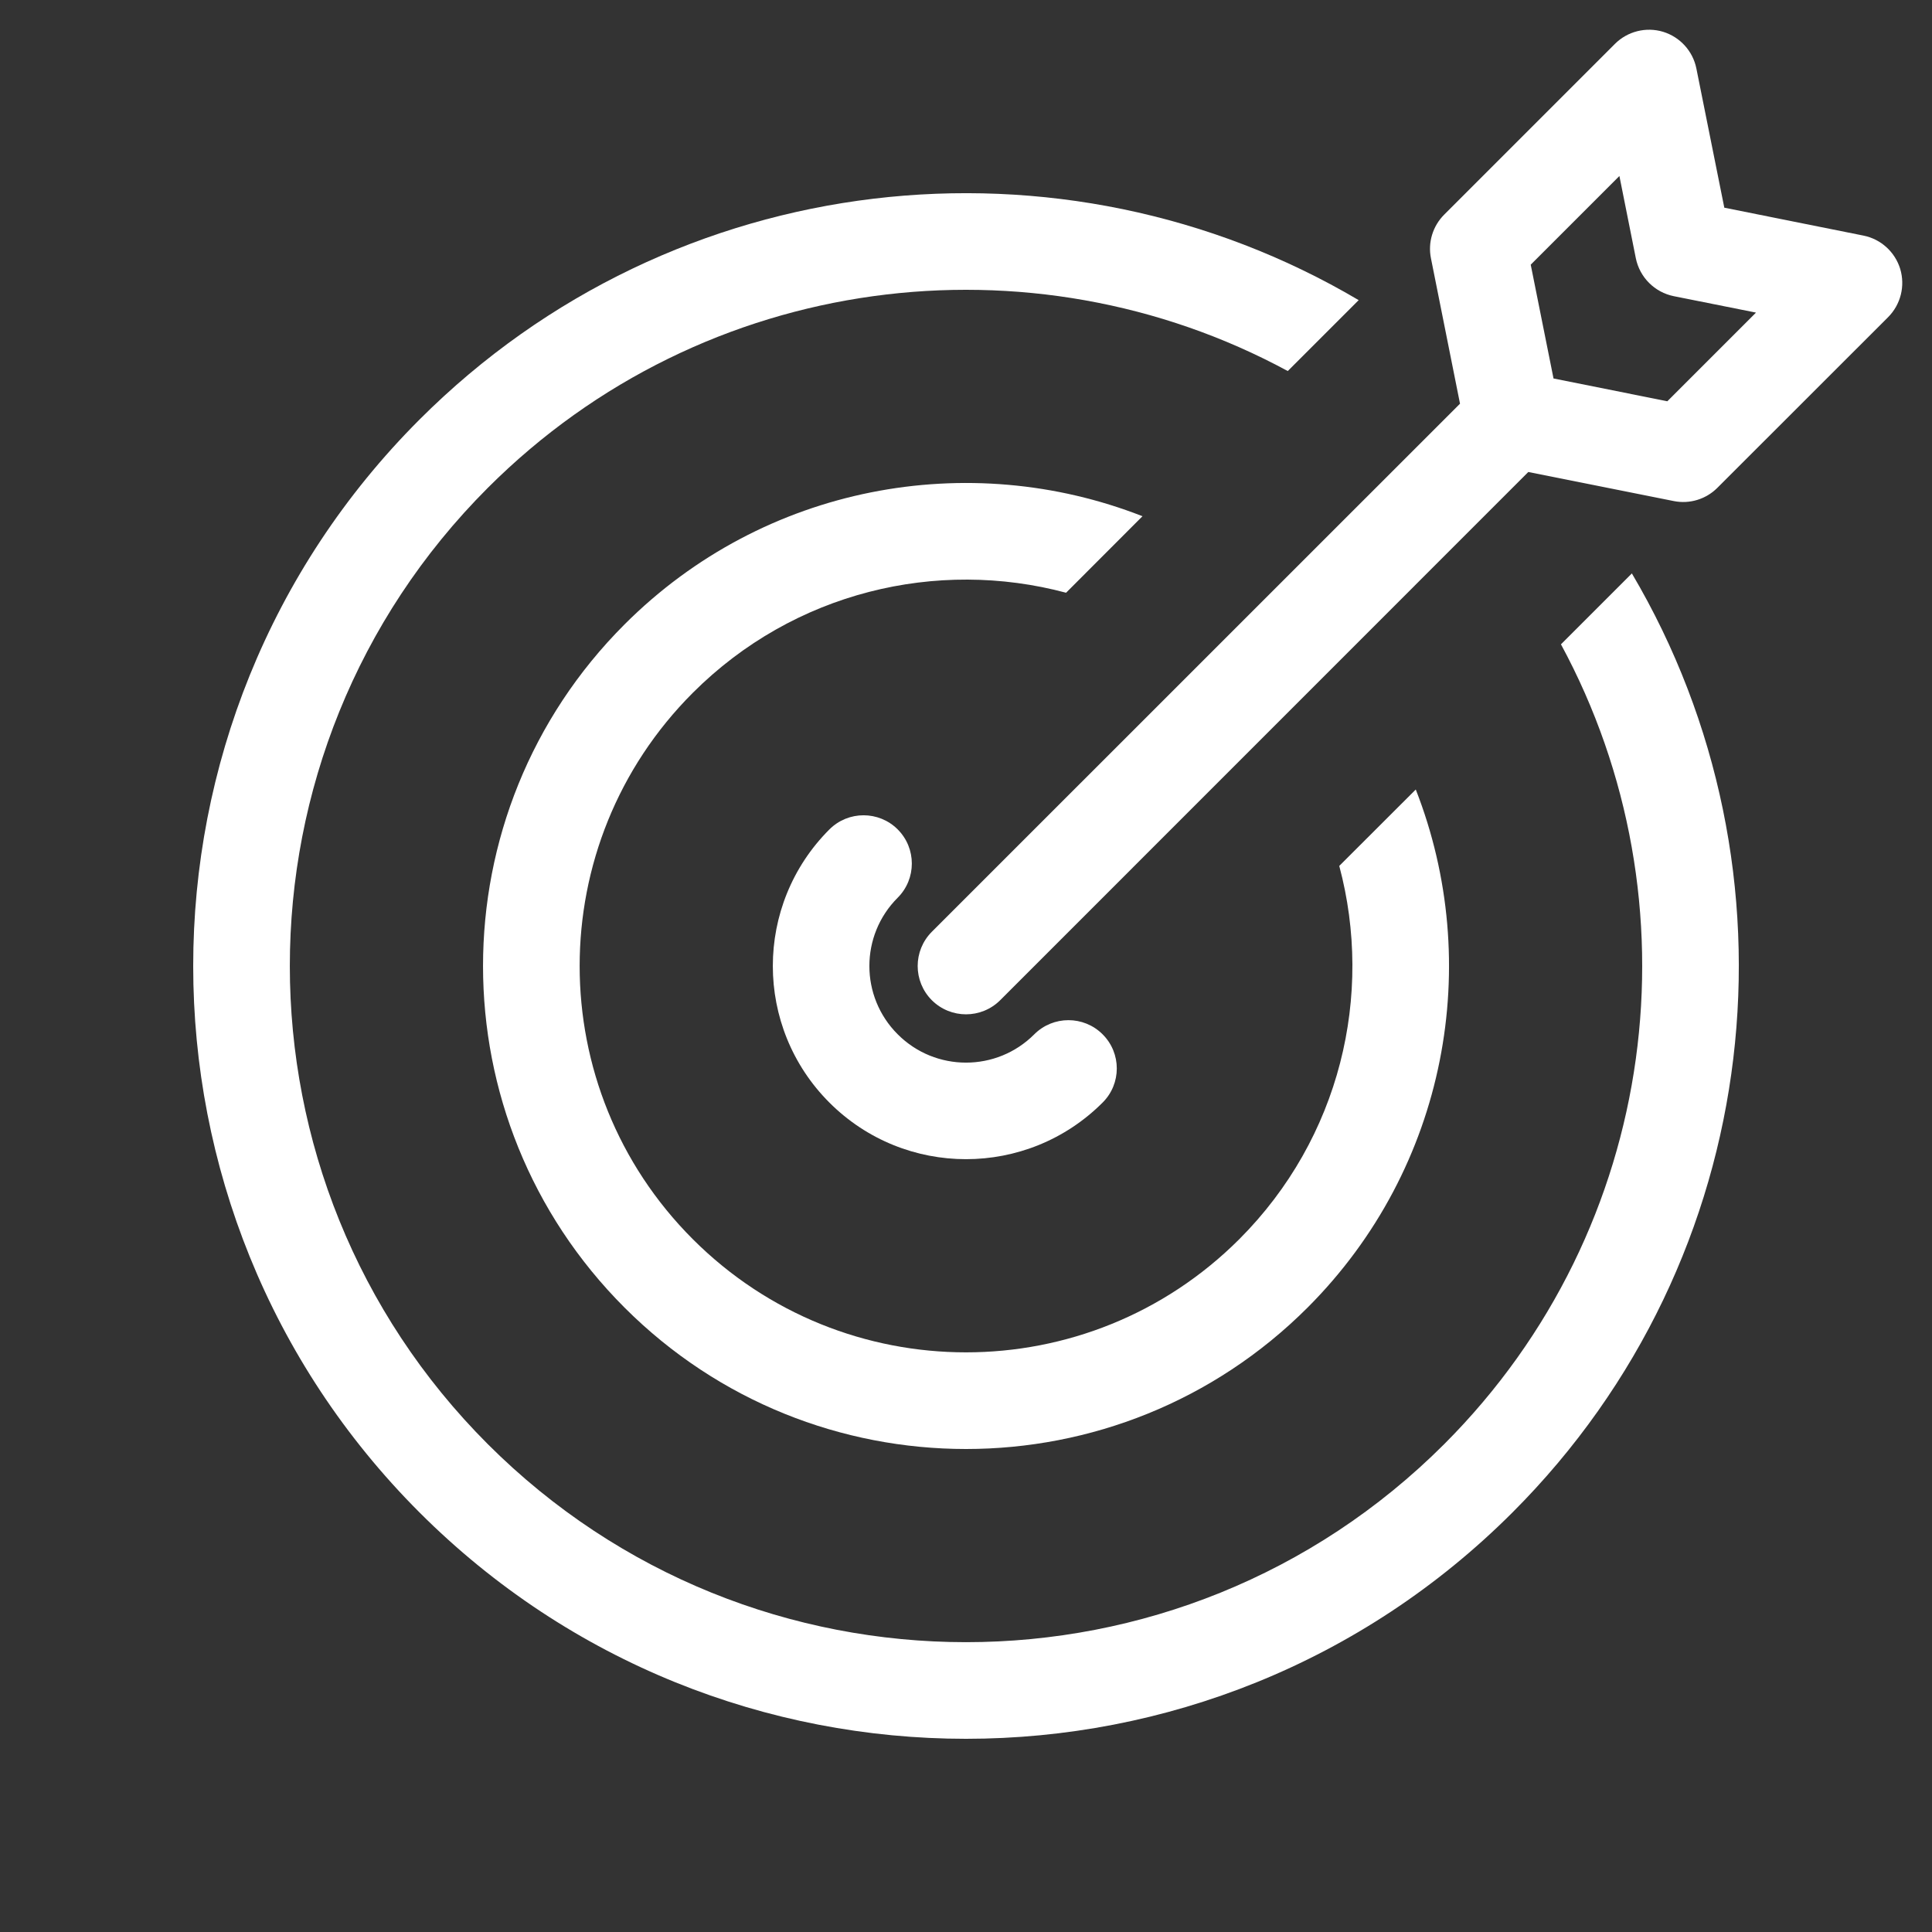 <svg width="20" height="20" viewBox="0 0 20 20" fill="none" xmlns="http://www.w3.org/2000/svg">
<rect x="0" y="0" width="20" height="20" fill="#333333" stroke="none"/>
<path d="M14.95 14.95C17.192 12.707 17.595 9.323 16.159 6.67L16.893 5.936C18.705 9.003 18.293 13.021 15.657 15.657C12.533 18.781 7.467 18.781 4.343 15.657C1.219 12.533 1.219 7.467 4.343 4.343C6.979 1.707 10.997 1.295 14.065 3.107L13.331 3.841C10.678 2.405 7.293 2.808 5.05 5.05C2.317 7.784 2.317 12.216 5.05 14.95C7.784 17.683 12.216 17.683 14.95 14.95Z" fill="white"/>
<path d="M13.536 13.536C14.985 12.086 15.359 9.967 14.656 8.173L13.864 8.964C14.221 10.299 13.875 11.781 12.829 12.828C11.266 14.39 8.734 14.39 7.172 12.828C5.61 11.266 5.61 8.734 7.172 7.172C8.219 6.125 9.701 5.779 11.036 6.136L11.827 5.344C10.033 4.641 7.914 5.015 6.465 6.464C4.512 8.417 4.512 11.583 6.465 13.536C8.417 15.488 11.583 15.488 13.536 13.536Z" fill="white"/>
<path d="M9.293 10.707C8.902 10.317 8.902 9.683 9.293 9.293C9.488 9.098 9.488 8.781 9.293 8.586C9.098 8.391 8.781 8.391 8.586 8.586C7.805 9.367 7.805 10.633 8.586 11.414C9.367 12.195 10.633 12.195 11.414 11.414C11.61 11.219 11.61 10.902 11.414 10.707C11.219 10.512 10.902 10.512 10.707 10.707C10.317 11.098 9.683 11.098 9.293 10.707Z" fill="white"/>
<path fill-rule="evenodd" clip-rule="evenodd" d="M17.561 0.71C17.525 0.529 17.392 0.383 17.216 0.329C17.04 0.276 16.848 0.324 16.718 0.454L14.95 2.222C14.832 2.34 14.78 2.51 14.813 2.673L15.114 4.179L9.646 9.646C9.451 9.842 9.451 10.158 9.646 10.354C9.842 10.549 10.158 10.549 10.354 10.354L15.821 4.886L17.327 5.187C17.491 5.22 17.66 5.168 17.778 5.05L19.546 3.283C19.676 3.152 19.724 2.961 19.671 2.784C19.617 2.608 19.471 2.475 19.291 2.439L17.85 2.15L17.561 0.71ZM18.178 3.236L17.26 4.154L16.082 3.918L15.846 2.74L16.764 1.822L16.934 2.673C16.974 2.871 17.129 3.026 17.327 3.066L18.178 3.236Z" fill="white"/>
</svg>

